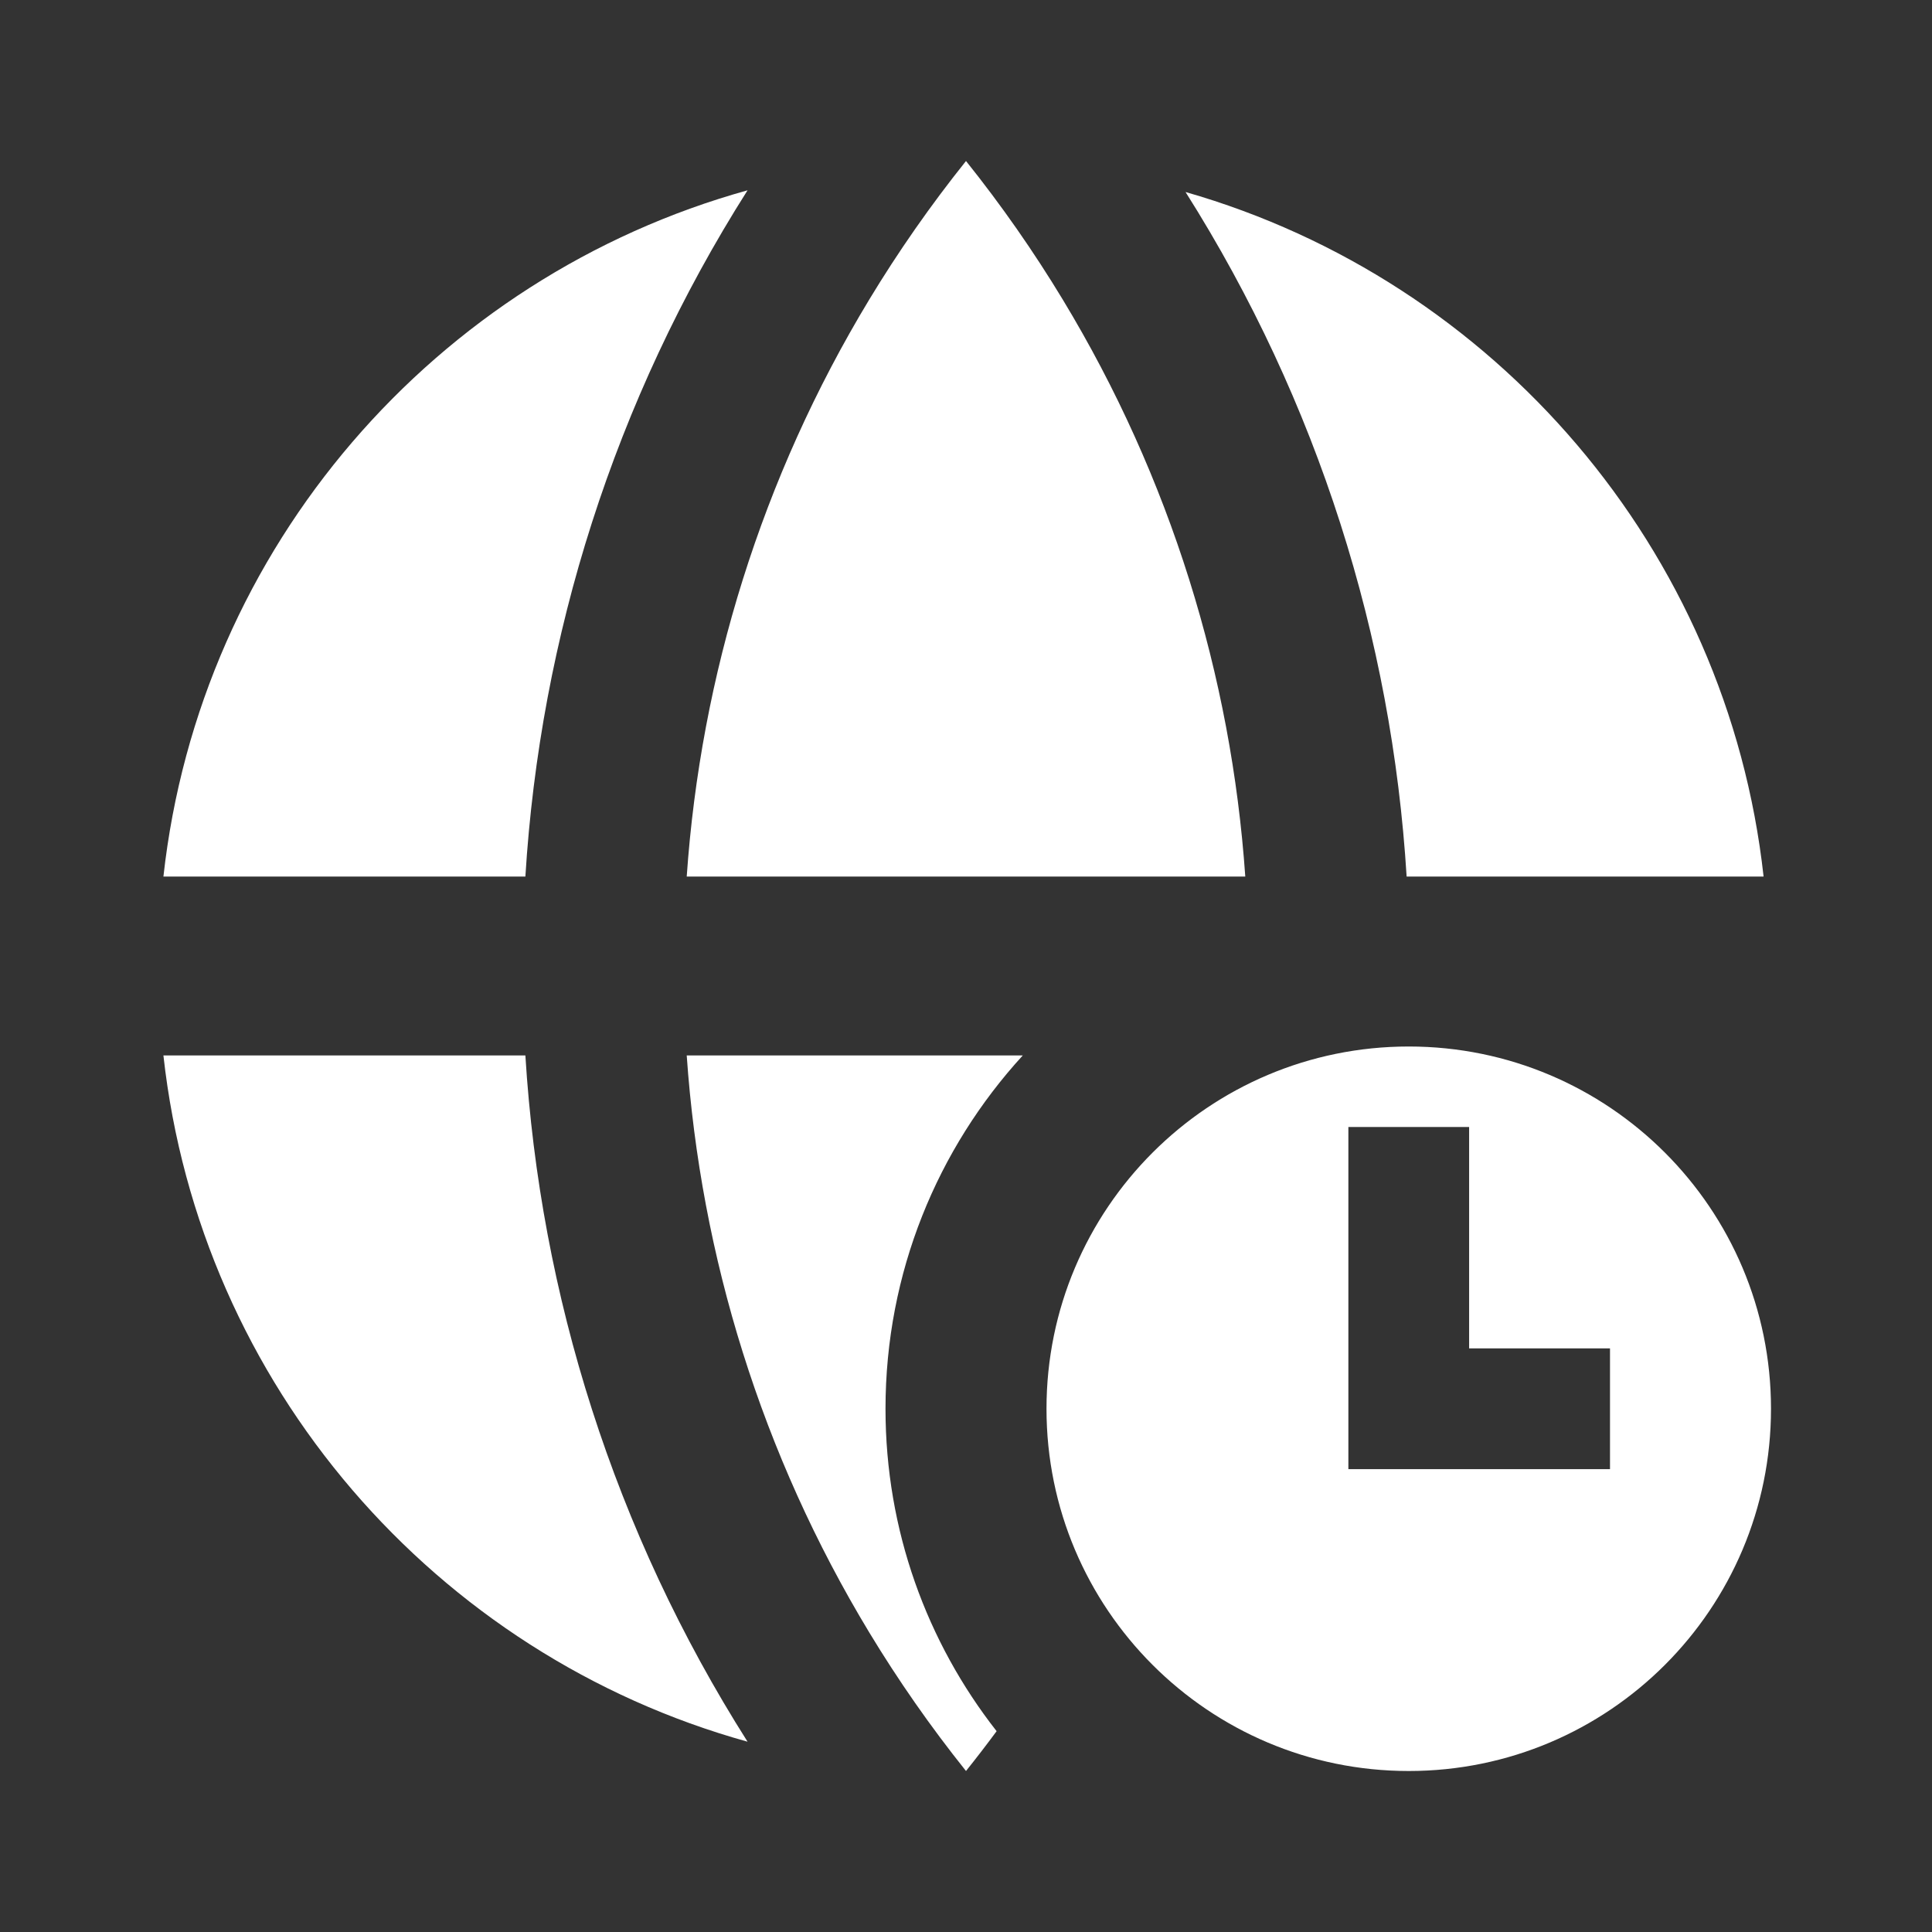 <svg width="512" height="512" viewBox="0 0 512 512" fill="none" xmlns="http://www.w3.org/2000/svg">
<rect x="0" y="0" width="512" height="512" fill="#333333" stroke="none"/>
<path fill-rule="evenodd" clip-rule="evenodd" d="M372.771 232.297H467.37C457.771 145.457 396.048 74.327 314.18 50.885C349.342 106.498 368.872 169.015 372.771 232.297ZM256.001 42.668C265.434 54.459 273.976 66.72 281.625 79.361C310.194 126.573 326.323 179.092 330.013 232.297H181.988C185.678 179.092 201.808 126.573 230.376 79.361C238.026 66.72 246.567 54.459 256 42.668L256.001 42.668ZM198.109 50.431C115.441 73.395 52.97 144.888 43.307 232.297H139.23C143.14 168.842 162.766 106.157 198.109 50.431ZM139.23 279.705H43.307C52.97 367.113 115.441 438.605 198.109 461.57C162.767 405.844 143.14 343.159 139.23 279.705ZM256.001 469.333H256C246.567 457.541 238.026 445.281 230.376 432.64C201.808 385.428 185.678 332.909 181.988 279.705H271.048C248.454 304.374 234.667 337.244 234.667 373.334C234.667 405.568 245.665 435.233 264.114 458.781C261.487 462.337 258.783 465.855 256.001 469.333ZM373.333 469.334C426.353 469.334 469.333 426.353 469.333 373.334C469.333 320.314 426.353 277.334 373.333 277.334C320.314 277.334 277.333 320.314 277.333 373.334C277.333 426.353 320.314 469.334 373.333 469.334ZM389.333 298.667V357.334H426.667V389.334H357.333V298.667H389.333Z" fill="white"/>
</svg>
